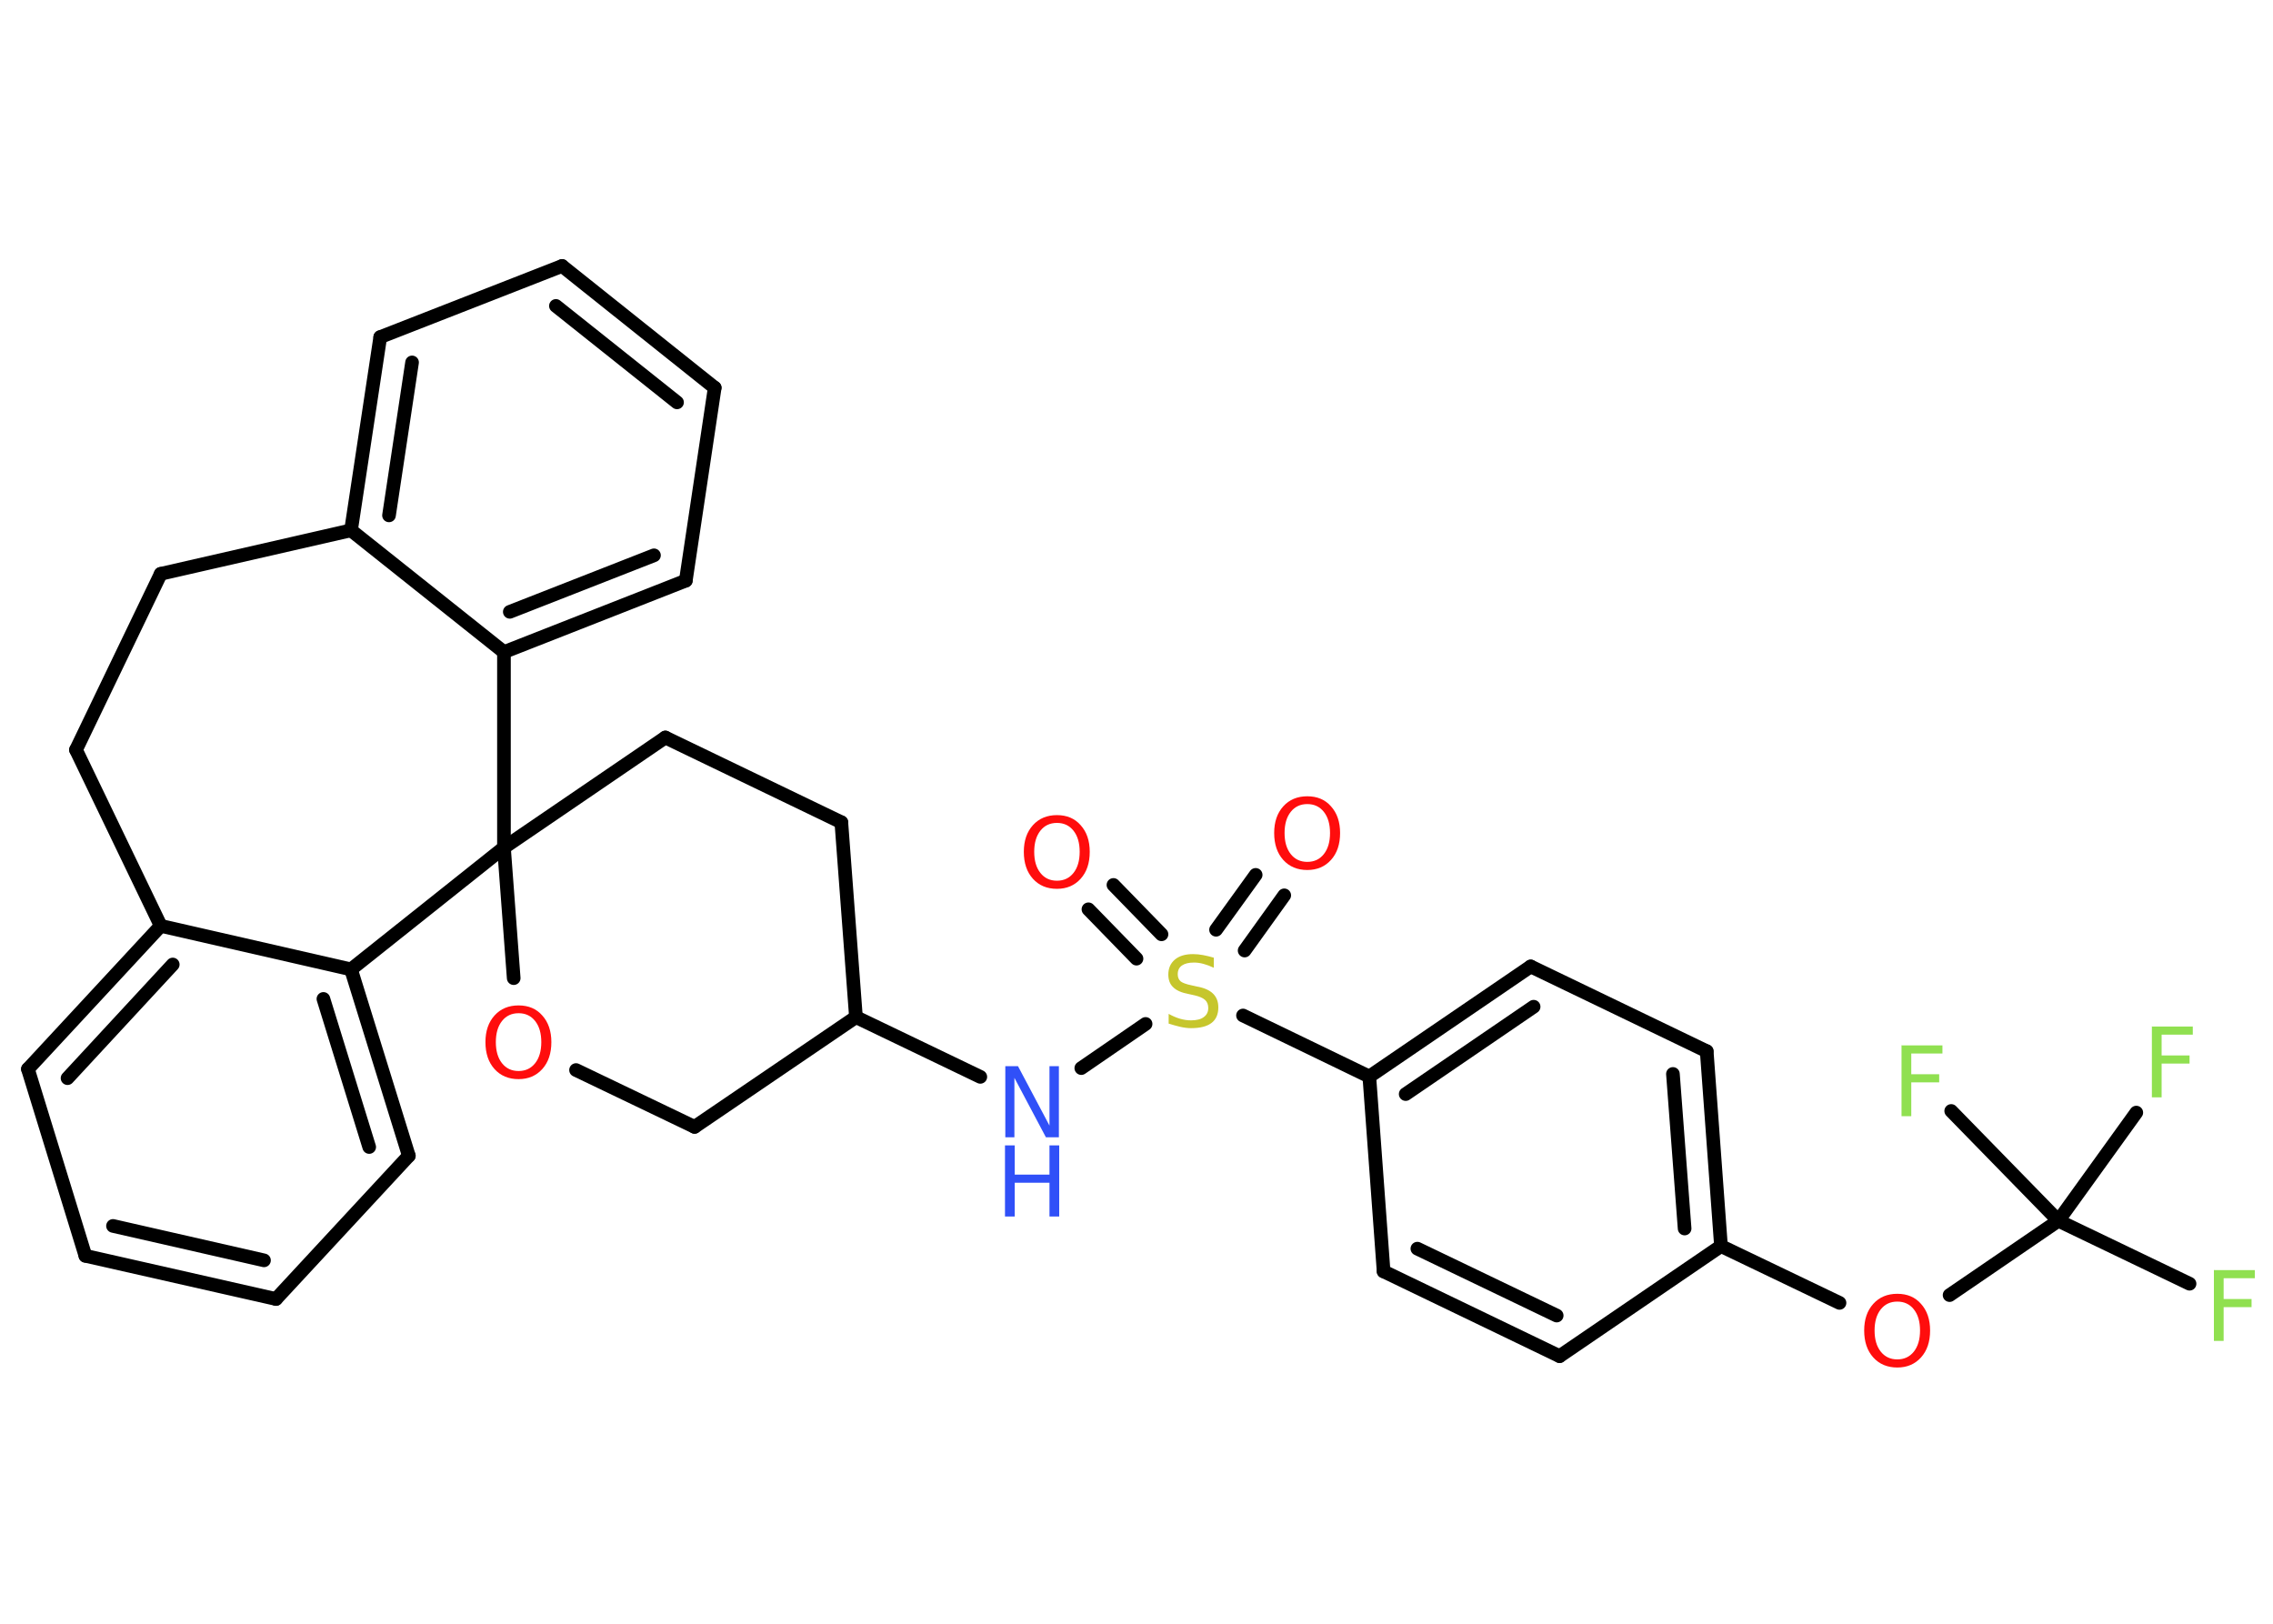 <?xml version='1.0' encoding='UTF-8'?>
<!DOCTYPE svg PUBLIC "-//W3C//DTD SVG 1.1//EN" "http://www.w3.org/Graphics/SVG/1.1/DTD/svg11.dtd">
<svg version='1.2' xmlns='http://www.w3.org/2000/svg' xmlns:xlink='http://www.w3.org/1999/xlink' width='70.0mm' height='50.0mm' viewBox='0 0 70.0 50.0'>
  <desc>Generated by the Chemistry Development Kit (http://github.com/cdk)</desc>
  <g stroke-linecap='round' stroke-linejoin='round' stroke='#000000' stroke-width='.42' fill='#FF0D0D'>
    <rect x='.0' y='.0' width='70.0' height='50.0' fill='#FFFFFF' stroke='none'/>
    <g id='mol1' class='mol'>
      <g id='mol1bnd1' class='bond'>
        <line x1='39.55' y1='27.57' x2='38.33' y2='29.27'/>
        <line x1='38.67' y1='26.94' x2='37.45' y2='28.63'/>
      </g>
      <g id='mol1bnd2' class='bond'>
        <line x1='35.0' y1='29.52' x2='33.52' y2='28.0'/>
        <line x1='35.77' y1='28.77' x2='34.29' y2='27.25'/>
      </g>
      <line id='mol1bnd3' class='bond' x1='35.28' y1='31.53' x2='33.3' y2='32.89'/>
      <line id='mol1bnd4' class='bond' x1='30.19' y1='33.16' x2='26.36' y2='31.32'/>
      <line id='mol1bnd5' class='bond' x1='26.36' y1='31.32' x2='25.91' y2='25.32'/>
      <line id='mol1bnd6' class='bond' x1='25.91' y1='25.32' x2='20.49' y2='22.71'/>
      <line id='mol1bnd7' class='bond' x1='20.49' y1='22.71' x2='15.52' y2='26.1'/>
      <line id='mol1bnd8' class='bond' x1='15.52' y1='26.1' x2='15.82' y2='30.12'/>
      <line id='mol1bnd9' class='bond' x1='17.74' y1='32.95' x2='21.39' y2='34.7'/>
      <line id='mol1bnd10' class='bond' x1='26.36' y1='31.32' x2='21.39' y2='34.7'/>
      <line id='mol1bnd11' class='bond' x1='15.52' y1='26.1' x2='10.81' y2='29.85'/>
      <g id='mol1bnd12' class='bond'>
        <line x1='12.59' y1='35.59' x2='10.81' y2='29.85'/>
        <line x1='11.37' y1='35.32' x2='9.96' y2='30.76'/>
      </g>
      <line id='mol1bnd13' class='bond' x1='12.59' y1='35.59' x2='8.5' y2='40.0'/>
      <g id='mol1bnd14' class='bond'>
        <line x1='2.63' y1='38.67' x2='8.5' y2='40.0'/>
        <line x1='3.48' y1='37.75' x2='8.13' y2='38.81'/>
      </g>
      <line id='mol1bnd15' class='bond' x1='2.63' y1='38.67' x2='.86' y2='32.92'/>
      <g id='mol1bnd16' class='bond'>
        <line x1='4.95' y1='28.51' x2='.86' y2='32.92'/>
        <line x1='5.32' y1='29.7' x2='2.08' y2='33.2'/>
      </g>
      <line id='mol1bnd17' class='bond' x1='10.81' y1='29.85' x2='4.95' y2='28.51'/>
      <line id='mol1bnd18' class='bond' x1='4.95' y1='28.51' x2='2.34' y2='23.09'/>
      <line id='mol1bnd19' class='bond' x1='2.34' y1='23.09' x2='4.95' y2='17.67'/>
      <line id='mol1bnd20' class='bond' x1='4.95' y1='17.67' x2='10.81' y2='16.33'/>
      <g id='mol1bnd21' class='bond'>
        <line x1='11.71' y1='10.38' x2='10.81' y2='16.33'/>
        <line x1='12.69' y1='11.16' x2='11.98' y2='15.87'/>
      </g>
      <line id='mol1bnd22' class='bond' x1='11.71' y1='10.38' x2='17.31' y2='8.19'/>
      <g id='mol1bnd23' class='bond'>
        <line x1='22.01' y1='11.94' x2='17.31' y2='8.19'/>
        <line x1='20.85' y1='12.39' x2='17.12' y2='9.42'/>
      </g>
      <line id='mol1bnd24' class='bond' x1='22.01' y1='11.94' x2='21.12' y2='17.88'/>
      <g id='mol1bnd25' class='bond'>
        <line x1='15.52' y1='20.08' x2='21.12' y2='17.88'/>
        <line x1='15.7' y1='18.84' x2='20.14' y2='17.1'/>
      </g>
      <line id='mol1bnd26' class='bond' x1='10.81' y1='16.33' x2='15.52' y2='20.08'/>
      <line id='mol1bnd27' class='bond' x1='15.52' y1='26.1' x2='15.52' y2='20.08'/>
      <line id='mol1bnd28' class='bond' x1='38.28' y1='31.27' x2='42.17' y2='33.15'/>
      <g id='mol1bnd29' class='bond'>
        <line x1='47.14' y1='29.76' x2='42.17' y2='33.15'/>
        <line x1='47.23' y1='31.0' x2='43.29' y2='33.69'/>
      </g>
      <line id='mol1bnd30' class='bond' x1='47.14' y1='29.76' x2='52.56' y2='32.37'/>
      <g id='mol1bnd31' class='bond'>
        <line x1='53.0' y1='38.37' x2='52.56' y2='32.37'/>
        <line x1='51.88' y1='37.83' x2='51.52' y2='33.07'/>
      </g>
      <line id='mol1bnd32' class='bond' x1='53.0' y1='38.37' x2='56.65' y2='40.12'/>
      <line id='mol1bnd33' class='bond' x1='60.04' y1='39.88' x2='63.39' y2='37.59'/>
      <line id='mol1bnd34' class='bond' x1='63.39' y1='37.59' x2='67.43' y2='39.53'/>
      <line id='mol1bnd35' class='bond' x1='63.39' y1='37.59' x2='65.79' y2='34.26'/>
      <line id='mol1bnd36' class='bond' x1='63.39' y1='37.59' x2='60.09' y2='34.21'/>
      <line id='mol1bnd37' class='bond' x1='53.0' y1='38.37' x2='48.03' y2='41.76'/>
      <g id='mol1bnd38' class='bond'>
        <line x1='42.61' y1='39.15' x2='48.03' y2='41.76'/>
        <line x1='43.65' y1='38.45' x2='47.94' y2='40.51'/>
      </g>
      <line id='mol1bnd39' class='bond' x1='42.17' y1='33.15' x2='42.61' y2='39.15'/>
      <path id='mol1atm1' class='atom' d='M40.26 24.76q-.32 .0 -.51 .24q-.19 .24 -.19 .65q.0 .41 .19 .65q.19 .24 .51 .24q.32 .0 .51 -.24q.19 -.24 .19 -.65q.0 -.41 -.19 -.65q-.19 -.24 -.51 -.24zM40.26 24.52q.46 .0 .73 .31q.28 .31 .28 .82q.0 .52 -.28 .83q-.28 .31 -.73 .31q-.46 .0 -.74 -.31q-.28 -.31 -.28 -.83q.0 -.51 .28 -.82q.28 -.31 .74 -.31z' stroke='none'/>
      <path id='mol1atm2' class='atom' d='M37.38 29.51v.29q-.17 -.08 -.32 -.12q-.15 -.04 -.29 -.04q-.24 .0 -.37 .09q-.13 .09 -.13 .27q.0 .14 .09 .22q.09 .07 .33 .12l.18 .04q.33 .06 .49 .22q.16 .16 .16 .42q.0 .32 -.21 .48q-.21 .16 -.63 .16q-.15 .0 -.33 -.04q-.17 -.04 -.36 -.1v-.3q.18 .1 .35 .15q.17 .05 .34 .05q.26 .0 .39 -.1q.14 -.1 .14 -.28q.0 -.16 -.1 -.25q-.1 -.09 -.32 -.14l-.18 -.04q-.33 -.06 -.48 -.21q-.15 -.14 -.15 -.39q.0 -.29 .2 -.46q.2 -.17 .56 -.17q.15 .0 .31 .03q.16 .03 .33 .08z' stroke='none' fill='#C6C62C'/>
      <path id='mol1atm3' class='atom' d='M32.55 25.34q-.32 .0 -.51 .24q-.19 .24 -.19 .65q.0 .41 .19 .65q.19 .24 .51 .24q.32 .0 .51 -.24q.19 -.24 .19 -.65q.0 -.41 -.19 -.65q-.19 -.24 -.51 -.24zM32.55 25.1q.46 .0 .73 .31q.28 .31 .28 .82q.0 .52 -.28 .83q-.28 .31 -.73 .31q-.46 .0 -.74 -.31q-.28 -.31 -.28 -.83q.0 -.51 .28 -.82q.28 -.31 .74 -.31z' stroke='none'/>
      <g id='mol1atm4' class='atom'>
        <path d='M30.95 32.83h.4l.97 1.83v-1.83h.29v2.19h-.4l-.97 -1.83v1.83h-.28v-2.19z' stroke='none' fill='#3050F8'/>
        <path d='M30.95 35.27h.3v.9h1.07v-.9h.3v2.19h-.3v-1.04h-1.07v1.04h-.3v-2.19z' stroke='none' fill='#3050F8'/>
      </g>
      <path id='mol1atm9' class='atom' d='M15.97 31.2q-.32 .0 -.51 .24q-.19 .24 -.19 .65q.0 .41 .19 .65q.19 .24 .51 .24q.32 .0 .51 -.24q.19 -.24 .19 -.65q.0 -.41 -.19 -.65q-.19 -.24 -.51 -.24zM15.97 30.96q.46 .0 .73 .31q.28 .31 .28 .82q.0 .52 -.28 .83q-.28 .31 -.73 .31q-.46 .0 -.74 -.31q-.28 -.31 -.28 -.83q.0 -.51 .28 -.82q.28 -.31 .74 -.31z' stroke='none'/>
      <path id='mol1atm29' class='atom' d='M58.43 40.08q-.32 .0 -.51 .24q-.19 .24 -.19 .65q.0 .41 .19 .65q.19 .24 .51 .24q.32 .0 .51 -.24q.19 -.24 .19 -.65q.0 -.41 -.19 -.65q-.19 -.24 -.51 -.24zM58.43 39.84q.46 .0 .73 .31q.28 .31 .28 .82q.0 .52 -.28 .83q-.28 .31 -.73 .31q-.46 .0 -.74 -.31q-.28 -.31 -.28 -.83q.0 -.51 .28 -.82q.28 -.31 .74 -.31z' stroke='none'/>
      <path id='mol1atm31' class='atom' d='M68.19 39.11h1.25v.25h-.96v.64h.86v.25h-.86v1.04h-.3v-2.19z' stroke='none' fill='#90E050'/>
      <path id='mol1atm32' class='atom' d='M66.28 31.61h1.25v.25h-.96v.64h.86v.25h-.86v1.04h-.3v-2.19z' stroke='none' fill='#90E050'/>
      <path id='mol1atm33' class='atom' d='M58.57 32.19h1.25v.25h-.96v.64h.86v.25h-.86v1.04h-.3v-2.19z' stroke='none' fill='#90E050'/>
    </g>
  </g>
</svg>
